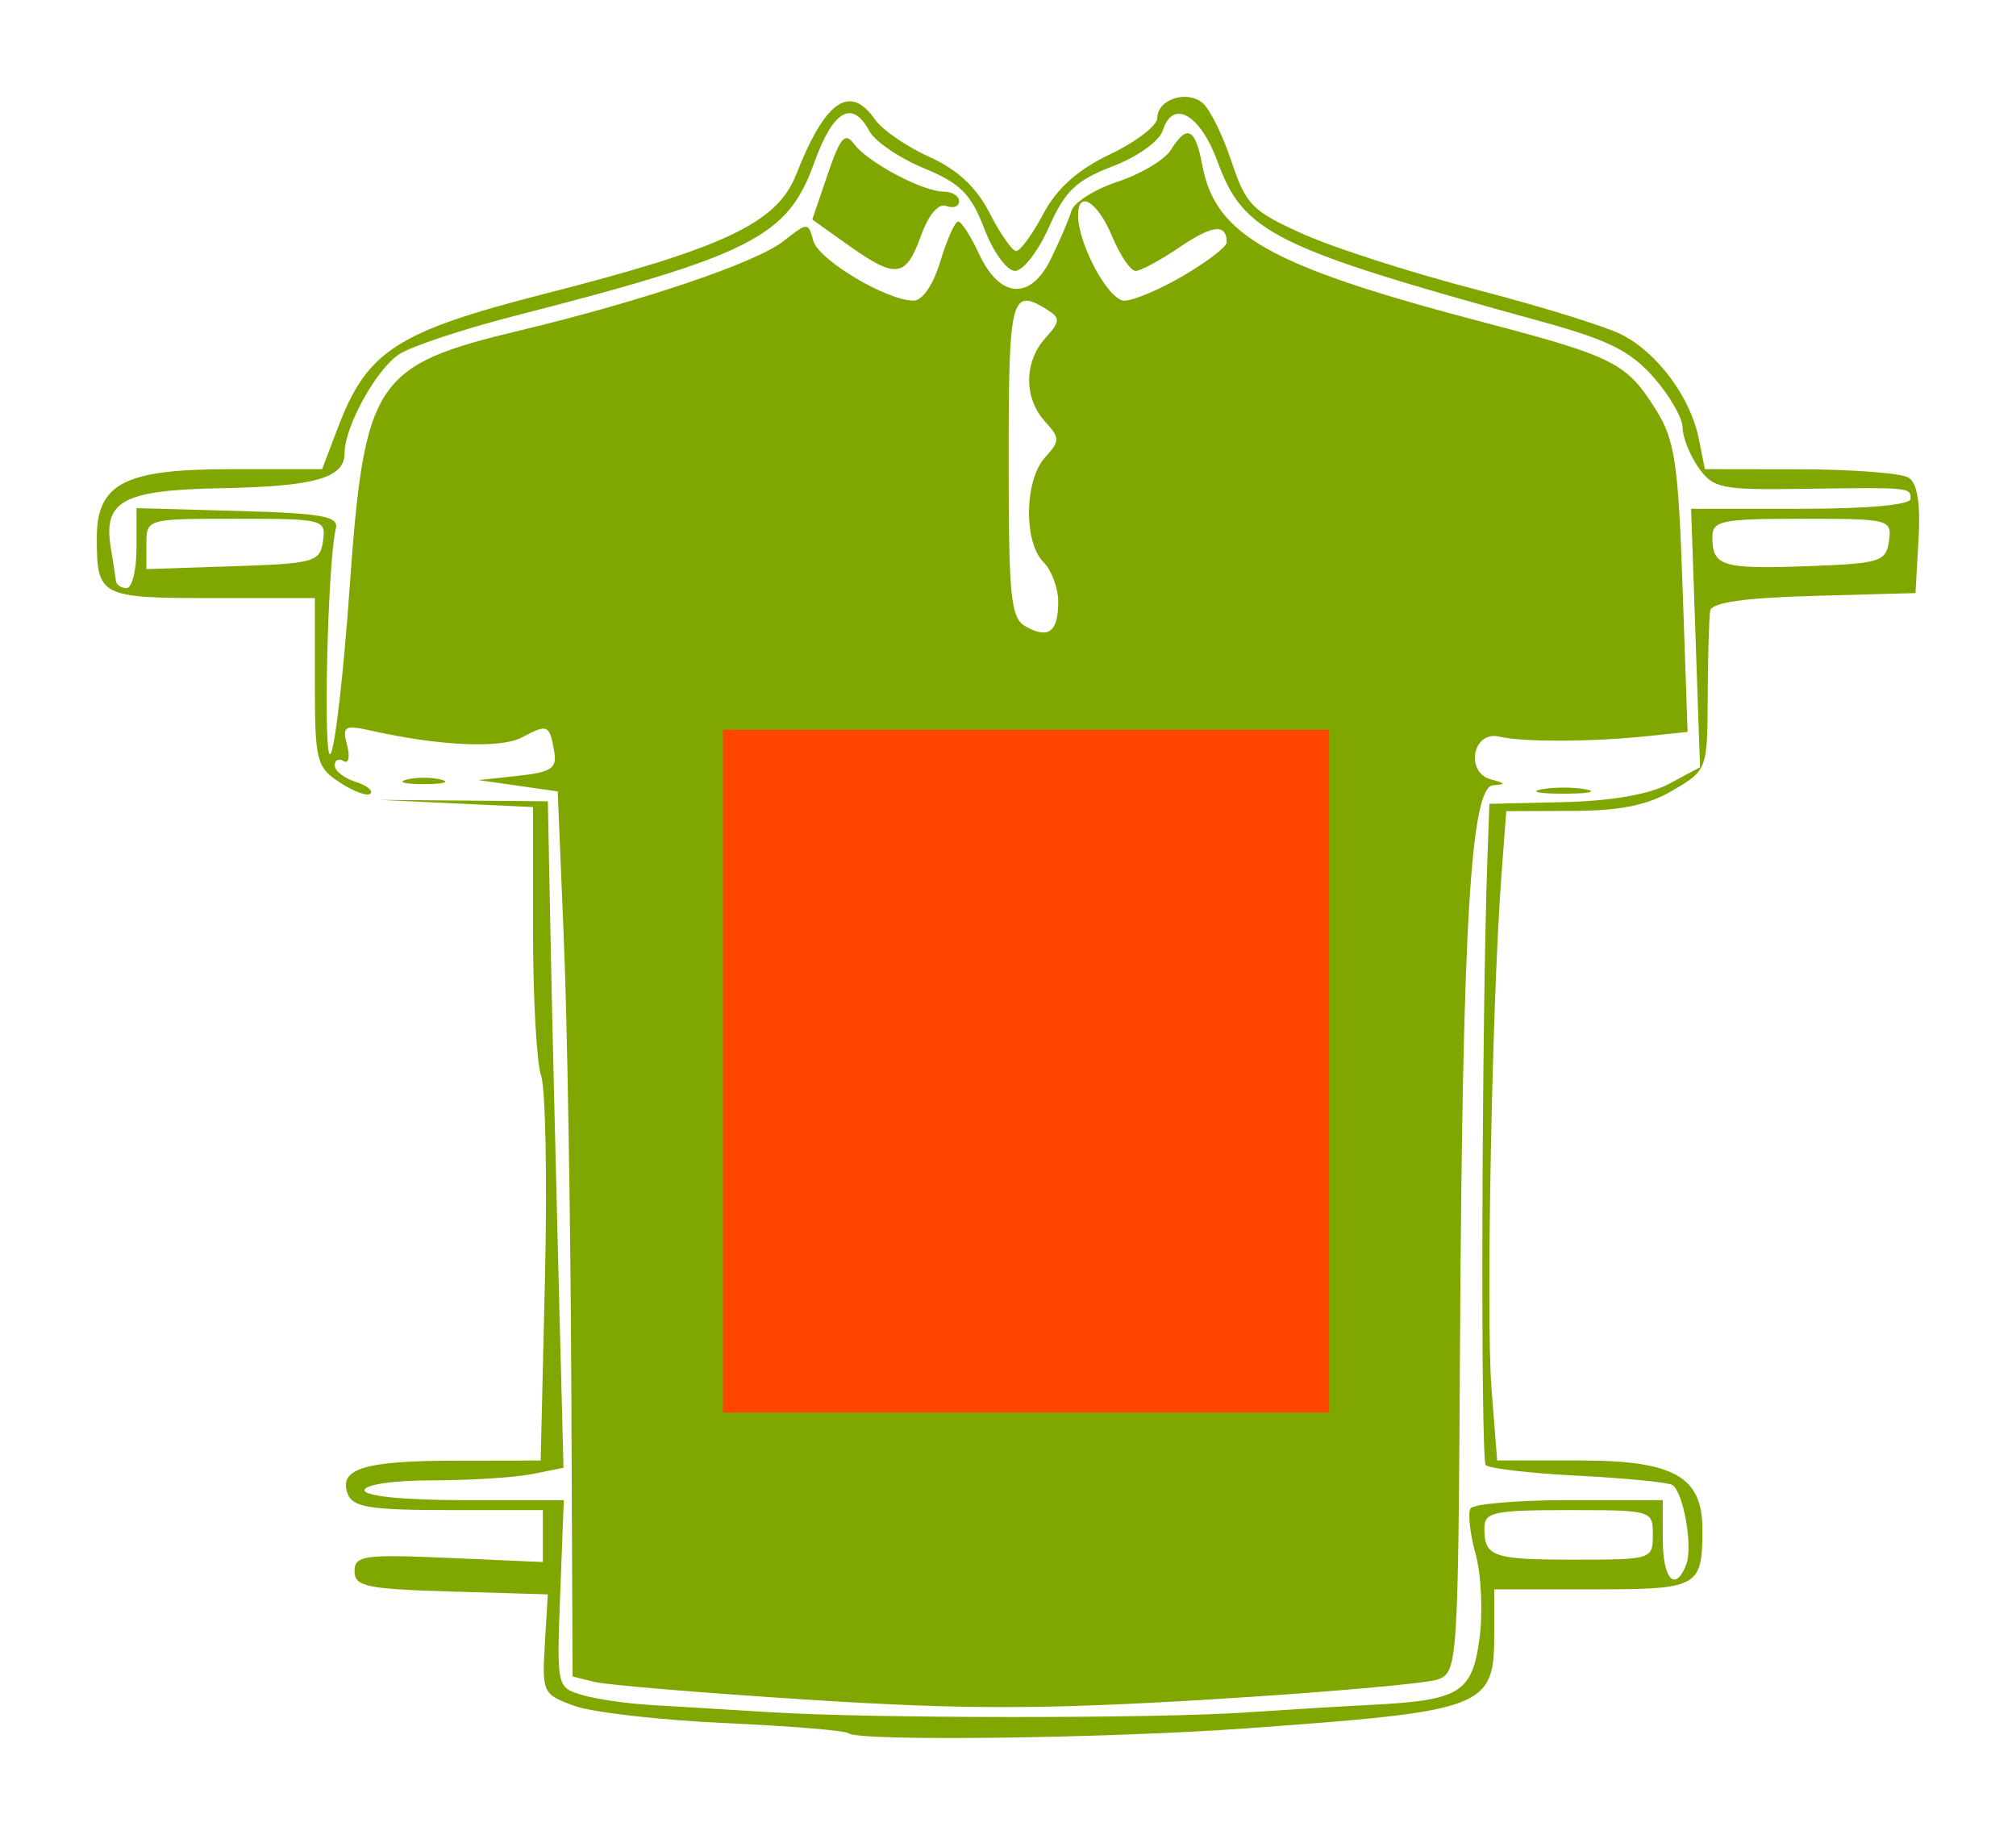 <?xml version="1.0" encoding="UTF-8" standalone="no"?>
<svg
   xmlns:dc="http://purl.org/dc/elements/1.1/"
   xmlns:cc="http://creativecommons.org/ns#"
   xmlns:rdf="http://www.w3.org/1999/02/22-rdf-syntax-ns#"
   xmlns:svg="http://www.w3.org/2000/svg"
   xmlns="http://www.w3.org/2000/svg"
   xmlns:sodipodi="http://sodipodi.sourceforge.net/DTD/sodipodi-0.dtd"
   xmlns:inkscape="http://www.inkscape.org/namespaces/inkscape"
   width="20.817pc"
   height="18.943pc"
   viewBox="0 0 88.125 80.191"
   version="1.1"
   id="svg851"
   sodipodi:docname="top_a_hawaii.svg"
   inkscape:version="0.92.3 (2405546, 2018-03-11)">
  <sodipodi:namedview
     pagecolor="#ffffff"
     bordercolor="#666666"
     borderopacity="1"
     objecttolerance="10"
     gridtolerance="10"
     guidetolerance="10"
     inkscape:pageopacity="0"
     inkscape:pageshadow="2"
     inkscape:window-width="640"
     inkscape:window-height="480"
     id="namedview72"
     showgrid="false"
     fit-margin-top="1"
     fit-margin-left="1"
     fit-margin-right="1"
     fit-margin-bottom="1"
     inkscape:zoom="0.36875"
     inkscape:cx="166.83114"
     inkscape:cy="69.691576"
     inkscape:window-x="67"
     inkscape:window-y="27"
     inkscape:window-maximized="0"
     inkscape:current-layer="svg851" />
  <defs
     id="defs845" />
  <g
     id="layer1"
     transform="translate(-19.359,-150.581)"
     style="display:none">
    <path
       style="fill:#000000;stroke-width:1.375"
       d="m 13.118,207.21 9.132,-14.224 c 5.023,-7.823 10.967,-17.209 13.21,-20.857 l 4.078,-6.633 9.623,0.87 c 12.136,1.097 16.882,1.092 28.884,-0.031 l 9.637,-0.903 3.036,5.292 c 1.67,2.911 7.541,12.224 13.047,20.697 l 10.012,15.405 0.506,9.938 c -4.327,0.534 -8.447,-4.786 -17.108,-15.947 -7.514,-9.682 -12.578,-15.112 -13.141,-14.091 -0.504,0.913 -1.688,6.3 -2.631,11.971 l -1.715,10.311 6.305,22.684 c 12.807,46.077 16.254,59.337 15.837,60.925 -0.266,1.012 -2.589,1.469 -6.153,1.209 v 3.7e-4 L 89.948,293.408 77.459,265.111 C 70.59,249.548 64.97,236.28 64.97,235.627 c 0,-0.653 -0.464,-1.186 -1.031,-1.184 -0.843,0.002 -15.4,32.228 -24.372,53.956 -2.048,4.959 -2.384,5.155 -8.815,5.155 h -6.686 l 3.175,-11.342 c 1.746,-6.238 6.981,-25.261 11.631,-42.274 l 8.456,-30.932 -1.686,-10.311 c -0.927,-5.671 -2.09,-11.091 -2.584,-12.045 -0.565,-1.091 -5.427,4.138 -13.102,14.091 -8.217,10.656 -12.334,16.051 -16.489,16.074 m 43.387,-55.602 c -12.364,-6.354 -11.797,-24.121 0.939,-29.443 9.395,-3.926 19.723,2.069 21.697,12.595 2.202,11.739 -12.004,22.312 -22.637,16.848 z"
       id="path1436"
       inkscape:connector-curvature="0" />
  </g>
  <g
     id="layer3"
     style="display:inline"
     transform="translate(-19.359,-22.915)">
    <path
       style="fill:#80a600;fill-opacity:1;stroke-width:0.433"
       d="m 56.452,98.663 c -0.116,-0.116 -2.537,-0.316 -5.379,-0.445 -2.842,-0.128 -5.811,-0.466 -6.598,-0.75 -1.388,-0.502 -1.426,-0.58 -1.3,-2.696 l 0.13,-2.18 -4.224,-0.124 c -3.696,-0.109 -4.224,-0.219 -4.224,-0.886 0,-0.687 0.408,-0.745 4.116,-0.583 l 4.116,0.18 v -1.135 -1.135 h -4.129 c -3.387,0 -4.177,-0.125 -4.396,-0.694 -0.426,-1.11 0.69,-1.459 4.686,-1.466 l 3.743,-0.006 0.187,-7.907 c 0.103,-4.349 0.027,-8.358 -0.168,-8.91 -0.195,-0.552 -0.355,-3.419 -0.355,-6.372 v -5.369 l -3.358,-0.157 -3.358,-0.157 3.683,0.031 3.683,0.031 0.111,5.632 c 0.061,3.098 0.215,9.652 0.342,14.564 l 0.231,8.932 -1.371,0.274 c -0.754,0.151 -2.711,0.274 -4.349,0.274 -1.697,0 -2.979,0.186 -2.979,0.433 0,0.26 1.741,0.433 4.356,0.433 h 4.356 l -0.157,4.09 c -0.156,4.069 -0.151,4.091 0.951,4.422 0.61,0.183 1.986,0.382 3.058,0.443 1.072,0.061 3.412,0.203 5.199,0.314 4.395,0.274 16.791,0.279 20.795,0.007 1.787,-0.121 4.224,-0.269 5.415,-0.329 3.903,-0.195 4.441,-0.52 4.764,-2.871 0.157,-1.143 0.083,-2.814 -0.165,-3.712 -0.248,-0.898 -0.349,-1.798 -0.225,-1.999 0.124,-0.201 2.067,-0.366 4.316,-0.366 h 4.09 v 1.733 c 0,1.733 0.551,2.313 1.025,1.078 0.298,-0.776 -0.124,-3.172 -0.612,-3.474 -0.188,-0.116 -2.038,-0.297 -4.11,-0.403 -2.073,-0.105 -3.892,-0.315 -4.043,-0.466 -0.234,-0.234 -0.179,-19.488 0.075,-26.572 l 0.084,-2.326 3.249,-0.075 c 2.08,-0.048 3.737,-0.336 4.604,-0.799 l 1.355,-0.724 -0.195,-5.648 -0.195,-5.648 h 4.797 c 2.909,0 4.797,-0.17 4.797,-0.433 0,-0.508 0.019,-0.506 -4.832,-0.437 -3.443,0.049 -3.805,-0.027 -4.441,-0.934 -0.381,-0.543 -0.692,-1.328 -0.692,-1.743 0,-0.415 -0.569,-1.403 -1.265,-2.196 -1.01,-1.15 -1.993,-1.64 -4.874,-2.432 -11.709,-3.218 -13.051,-3.879 -14.185,-6.984 -0.758,-2.077 -1.956,-2.768 -2.396,-1.382 -0.15,0.474 -1.103,1.157 -2.198,1.575 -1.591,0.608 -2.082,1.077 -2.78,2.654 -0.466,1.054 -1.135,1.916 -1.486,1.916 -0.352,0 -0.954,-0.827 -1.342,-1.844 -0.582,-1.523 -1.042,-1.983 -2.645,-2.646 -1.068,-0.442 -2.138,-1.172 -2.38,-1.622 -0.75,-1.401 -1.588,-0.91 -2.422,1.418 -1.145,3.195 -2.75,4.011 -13.103,6.666 -2.238,0.574 -4.5,1.325 -5.026,1.67 -1.003,0.657 -2.386,3.159 -2.386,4.316 0,1.097 -1.277,1.46 -5.415,1.539 -4.288,0.082 -5.149,0.55 -4.804,2.613 0.101,0.607 0.2,1.25 0.22,1.429 0.02,0.179 0.231,0.325 0.469,0.325 0.238,0 0.433,-0.787 0.433,-1.748 v -1.748 l 4.441,0.123 c 3.694,0.103 4.412,0.233 4.273,0.773 -0.356,1.378 -0.568,10.164 -0.238,9.849 0.191,-0.183 0.568,-3.426 0.836,-7.207 0.648,-9.12 1.08,-9.776 7.434,-11.299 5.381,-1.289 10.338,-2.967 11.525,-3.901 1.067,-0.839 1.097,-0.84 1.308,-0.033 0.219,0.839 3.211,2.627 4.396,2.627 0.383,0 0.863,-0.712 1.169,-1.733 0.286,-0.953 0.635,-1.729 0.776,-1.724 0.141,0.005 0.549,0.639 0.906,1.408 0.91,1.958 2.245,2.054 3.143,0.227 0.386,-0.785 0.79,-1.731 0.899,-2.101 0.109,-0.371 1.021,-0.945 2.027,-1.277 1.006,-0.332 2.048,-0.955 2.316,-1.384 0.712,-1.139 1.072,-0.964 1.379,0.671 0.577,3.077 2.966,4.41 12.287,6.857 5.712,1.5 6.261,1.778 7.54,3.823 0.829,1.324 0.976,2.311 1.167,7.798 l 0.218,6.282 -1.733,0.183 c -2.436,0.257 -5.476,0.268 -6.499,0.024 -1.164,-0.278 -1.51,1.572 -0.35,1.873 0.629,0.163 0.645,0.213 0.081,0.253 -0.981,0.07 -1.341,6.111 -1.446,24.274 -0.082,14.121 -0.105,14.484 -0.965,14.802 -0.484,0.179 -4.975,0.573 -9.979,0.876 -7.288,0.441 -10.77,0.443 -17.499,0.013 -4.62,-0.295 -8.839,-0.645 -9.375,-0.777 l -0.975,-0.24 -0.056,-12.842 c -0.031,-7.063 -0.177,-15.766 -0.325,-19.34 l -0.269,-6.499 -1.733,-0.247 -1.733,-0.247 1.733,-0.186 c 1.448,-0.156 1.708,-0.329 1.583,-1.053 -0.205,-1.188 -0.289,-1.227 -1.401,-0.632 -0.938,0.502 -3.61,0.383 -6.64,-0.296 -1.129,-0.253 -1.234,-0.187 -1.015,0.648 0.134,0.512 0.066,0.821 -0.149,0.688 -0.216,-0.133 -0.393,-0.049 -0.393,0.187 0,0.236 0.405,0.558 0.899,0.715 0.495,0.157 0.793,0.391 0.663,0.521 -0.13,0.13 -0.729,-0.088 -1.332,-0.483 -1.031,-0.675 -1.097,-0.94 -1.097,-4.391 v -3.673 h -4.503 c -4.901,0 -5.029,-0.067 -5.029,-2.635 0,-2.369 1.214,-2.997 5.79,-2.997 h 4.057 l 0.716,-1.876 c 1.259,-3.298 2.578,-4.144 9.024,-5.791 7.852,-2.006 10.153,-3.097 10.981,-5.205 1.272,-3.237 2.345,-3.987 3.449,-2.411 0.318,0.454 1.387,1.19 2.375,1.636 1.237,0.558 2.059,1.325 2.64,2.463 0.464,0.909 0.985,1.652 1.159,1.651 0.174,-6.39e-4 0.706,-0.732 1.183,-1.625 0.599,-1.123 1.501,-1.927 2.924,-2.607 1.132,-0.541 2.058,-1.251 2.058,-1.578 0,-0.814 1.281,-1.243 1.981,-0.662 0.314,0.261 0.882,1.411 1.263,2.556 0.633,1.905 0.902,2.176 3.165,3.186 1.36,0.608 4.762,1.697 7.56,2.421 2.798,0.724 5.658,1.611 6.356,1.973 1.555,0.804 2.988,2.745 3.345,4.532 l 0.267,1.336 4.17,0.006 c 2.293,0.003 4.425,0.168 4.736,0.366 0.382,0.242 0.523,1.121 0.433,2.701 l -0.133,2.342 -4.441,0.123 c -3.063,0.085 -4.469,0.287 -4.533,0.65 -0.051,0.29 -0.099,1.974 -0.108,3.744 -0.016,3.208 -0.021,3.221 -1.523,4.105 -1.104,0.65 -2.278,0.89 -4.395,0.898 l -2.888,0.011 -0.212,2.816 c -0.41,5.452 -0.678,19.315 -0.433,22.42 l 0.247,3.141 h 3.619 c 4.103,0 5.352,0.7 5.352,2.997 0,2.553 -0.149,2.635 -4.812,2.635 h -4.286 v 1.919 c 0,3.269 -0.331,3.396 -10.831,4.155 -6.125,0.443 -17.033,0.577 -17.397,0.213 z m 35.159,-8.67 c 0,-1.07 -0.043,-1.083 -3.683,-1.083 -3.282,0 -3.683,0.086 -3.683,0.794 0,1.248 0.36,1.372 3.971,1.372 3.331,0 3.394,-0.02 3.394,-1.083 z M 65.617,49.213 c 0,-0.599 -0.292,-1.381 -0.65,-1.738 -0.867,-0.867 -0.827,-3.573 0.067,-4.561 0.667,-0.737 0.667,-0.847 0,-1.585 -0.925,-1.022 -0.915,-2.603 0.024,-3.641 0.639,-0.706 0.654,-0.874 0.108,-1.219 -1.609,-1.018 -1.716,-0.614 -1.716,6.497 0,6.098 0.088,6.96 0.749,7.329 0.996,0.558 1.417,0.236 1.417,-1.082 z M 33.479,46.561 c 0.135,-0.949 0.036,-0.975 -3.791,-0.975 -3.918,0 -3.929,0.003 -3.929,1.1 v 1.1 l 3.791,-0.125 c 3.557,-0.117 3.799,-0.185 3.929,-1.1 z m 68.452,0 c 0.135,-0.949 0.036,-0.975 -3.791,-0.975 -3.521,0 -3.929,0.083 -3.929,0.794 0,1.279 0.422,1.411 4.096,1.28 3.241,-0.116 3.496,-0.193 3.624,-1.099 z M 71.102,34.954 c 1.034,-0.606 1.879,-1.256 1.879,-1.444 0,-0.833 -0.611,-0.774 -2.045,0.2 -0.848,0.575 -1.719,1.046 -1.936,1.046 -0.217,0 -0.68,-0.682 -1.028,-1.516 -0.634,-1.516 -1.488,-2.044 -1.488,-0.919 0,1.27 1.337,3.735 2.026,3.735 0.393,0 1.56,-0.496 2.594,-1.101 z m 15.635,22.458 c 0.536,-0.103 1.413,-0.103 1.95,0 0.536,0.103 0.097,0.188 -0.975,0.188 -1.072,0 -1.511,-0.084 -0.975,-0.188 z M 37.131,56.985 c 0.417,-0.109 1.099,-0.109 1.516,0 0.417,0.109 0.076,0.198 -0.758,0.198 -0.834,0 -1.175,-0.089 -0.758,-0.198 z M 56.445,33.632 54.866,32.508 55.54,30.531 c 0.55,-1.614 0.762,-1.858 1.151,-1.326 0.585,0.798 3.005,2.085 3.922,2.085 0.369,0 0.671,0.189 0.671,0.42 0,0.231 -0.251,0.323 -0.559,0.205 -0.342,-0.131 -0.773,0.377 -1.111,1.313 -0.66,1.825 -1.094,1.88 -3.169,0.404 z"
       id="path1527"
       inkscape:connector-curvature="0" />
  </g>
  <g
     id="layer2"
     style="display:none"
     transform="translate(-19.359,-22.915)">
    <path
       style="display:inline;fill:#e400a1;fill-opacity:1;stroke-width:0.265"
       d="m 94.041,169.197 c -1.078,0.271 -1.62,-0.027 -2.567,-1.415 -0.516,-0.755 -0.886,-1.49 -0.823,-1.632 0.063,-0.142 0.662,-0.479 1.331,-0.749 1.027,-0.414 1.548,-0.841 3.357,-2.751 2.309,-2.437 1.705,-2.314 -0.749,0.152 -2.448,2.461 -3.52,2.98 -4.174,2.021 -0.138,-0.203 -0.591,-0.55 -1.005,-0.771 -0.415,-0.222 -0.998,-0.759 -1.296,-1.195 -0.298,-0.436 -0.931,-1.044 -1.406,-1.353 -1.351,-0.877 -1.579,-1.374 -0.858,-1.867 0.899,-0.614 0.879,-1.152 -0.097,-2.582 -1.007,-1.475 -1.722,-1.943 -2.334,-1.525 -0.342,0.233 -0.532,0.143 -0.933,-0.445 -0.287,-0.42 -0.436,-0.974 -0.347,-1.285 0.086,-0.301 0.066,-0.986 -0.044,-1.524 -0.111,-0.537 -0.202,-1.556 -0.204,-2.263 -0.006,-2.67 -0.41,-5.498 -1.064,-7.446 -0.589,-1.753 -0.753,-2.042 -1.265,-2.219 -0.673,-0.233 -1.589,-1.884 -1.726,-3.111 -0.046,-0.409 -0.145,-0.943 -0.22,-1.187 -0.075,-0.243 0.063,-0.626 0.307,-0.85 0.372,-0.342 0.332,-0.728 -0.241,-2.377 -0.962,-2.766 -0.915,-2.954 1.032,-4.144 1.255,-0.767 2.033,-1.04 3.599,-1.263 1.099,-0.156 2.854,-0.601 3.9,-0.988 3.71,-1.371 4.788,-1.22 5.505,0.775 0.216,0.6 0.656,1.912 0.979,2.916 0.465,1.448 0.728,1.931 1.271,2.336 0.967,0.72 1.6,2.73 1.025,3.258 -0.308,0.283 -0.3,0.926 0.032,2.541 0.245,1.189 0.43,2.337 0.412,2.551 -0.067,0.793 1.159,2.728 2.041,3.22 0.463,0.258 0.969,0.656 1.124,0.883 0.402,0.588 1.989,0.821 2.628,0.385 0.297,-0.203 0.758,-0.329 1.024,-0.281 0.266,0.049 0.934,0.058 1.485,0.02 0.551,-0.037 1.037,0.084 1.081,0.27 0.114,0.483 3.769,0.733 4.402,0.301 0.223,-0.152 0.673,-0.158 1.002,-0.014 0.436,0.191 0.713,0.132 1.024,-0.219 0.611,-0.688 4.731,-1.088 5.72,-0.554 1.739,0.938 2.198,2.945 0.986,4.311 -0.281,0.316 -2.53,1.564 -5.148,2.856 -2.558,1.262 -4.663,2.362 -4.678,2.445 -0.044,0.231 8.444,-3.817 9.5,-4.532 0.679,-0.46 0.986,-0.87 1.128,-1.511 0.189,-0.854 0.215,-0.877 0.905,-0.782 1.31,0.18 1.737,1.56 0.857,2.767 -0.299,0.41 -2.921,2.504 -5.861,4.681 -6.695,4.957 -8.557,5.979 -9.215,5.053 -0.596,-0.84 -1.391,-0.799 -3.03,0.156 -1.896,1.105 -2.189,1.595 -1.743,2.918 0.3,0.89 0.254,1.079 -0.426,1.745 -0.896,0.877 -5.61,4.121 -6.205,4.271 z m 13.483,-14.633 c -0.189,0.041 -0.486,0.239 -0.661,0.439 -0.175,0.201 -0.02,0.167 0.343,-0.075 0.363,-0.242 0.507,-0.406 0.318,-0.365 z m -1.684,0.827 c -0.192,0.042 -0.437,0.21 -0.546,0.373 -0.109,0.163 0.048,0.129 0.348,-0.076 0.3,-0.205 0.39,-0.339 0.198,-0.297 z M 99.483,158.75 c -0.424,0.218 -1.063,0.654 -1.42,0.97 -0.358,0.315 -0.011,0.137 0.77,-0.397 0.781,-0.533 1.074,-0.791 0.65,-0.573 z"
       id="path1460"
       inkscape:connector-curvature="0" />
    <path
       style="display:inline;fill:#e400a1;fill-opacity:1;stroke-width:0.265"
       d="m 33.488,169.197 c 1.078,0.271 1.62,-0.027 2.567,-1.415 0.516,-0.755 0.886,-1.49 0.823,-1.632 -0.063,-0.142 -0.662,-0.479 -1.331,-0.749 -1.027,-0.414 -1.548,-0.841 -3.357,-2.751 -2.309,-2.437 -1.705,-2.314 0.749,0.152 2.448,2.461 3.52,2.98 4.174,2.021 0.138,-0.203 0.591,-0.55 1.005,-0.771 0.415,-0.222 0.998,-0.759 1.296,-1.195 0.298,-0.436 0.931,-1.044 1.406,-1.353 1.351,-0.877 1.579,-1.374 0.858,-1.867 -0.899,-0.614 -0.879,-1.152 0.097,-2.582 1.007,-1.475 1.722,-1.943 2.334,-1.525 0.342,0.233 0.532,0.143 0.933,-0.445 0.287,-0.42 0.436,-0.974 0.347,-1.285 -0.086,-0.301 -0.066,-0.986 0.044,-1.524 0.111,-0.537 0.202,-1.556 0.204,-2.263 0.006,-2.67 0.41,-5.498 1.064,-7.446 0.589,-1.753 0.753,-2.042 1.265,-2.219 0.673,-0.233 1.589,-1.884 1.726,-3.111 0.046,-0.409 0.145,-0.943 0.22,-1.187 0.075,-0.243 -0.063,-0.626 -0.307,-0.85 -0.372,-0.342 -0.332,-0.728 0.241,-2.377 0.962,-2.766 0.915,-2.954 -1.032,-4.144 -1.255,-0.767 -2.033,-1.04 -3.599,-1.263 -1.099,-0.156 -2.854,-0.601 -3.9,-0.988 -3.71,-1.371 -4.788,-1.22 -5.505,0.775 -0.216,0.6 -0.656,1.912 -0.979,2.916 -0.465,1.448 -0.728,1.931 -1.271,2.336 -0.967,0.72 -1.6,2.73 -1.025,3.258 0.308,0.283 0.3,0.926 -0.032,2.541 -0.245,1.189 -0.43,2.337 -0.412,2.551 0.067,0.793 -1.159,2.728 -2.041,3.22 -0.463,0.258 -0.969,0.656 -1.124,0.883 -0.402,0.588 -1.989,0.821 -2.628,0.385 -0.297,-0.203 -0.758,-0.329 -1.024,-0.281 -0.266,0.049 -0.934,0.058 -1.485,0.02 -0.551,-0.037 -1.037,0.084 -1.081,0.27 -0.114,0.483 -3.769,0.733 -4.402,0.301 -0.223,-0.152 -0.673,-0.158 -1.002,-0.014 -0.436,0.191 -0.713,0.132 -1.024,-0.219 -0.611,-0.688 -4.731,-1.088 -5.72,-0.554 -1.739,0.938 -2.198,2.945 -0.986,4.311 0.281,0.316 2.53,1.564 5.148,2.856 2.558,1.262 4.663,2.362 4.678,2.445 0.044,0.231 -8.444,-3.817 -9.5,-4.532 -0.679,-0.46 -0.986,-0.87 -1.128,-1.511 -0.189,-0.854 -0.215,-0.877 -0.905,-0.782 -1.31,0.18 -1.737,1.56 -0.857,2.767 0.299,0.41 2.921,2.504 5.861,4.681 6.695,4.957 8.557,5.979 9.215,5.053 0.596,-0.84 1.391,-0.799 3.03,0.156 1.896,1.105 2.189,1.595 1.743,2.918 -0.3,0.89 -0.254,1.079 0.426,1.745 0.896,0.877 5.61,4.121 6.205,4.271 z m -13.483,-14.633 c 0.189,0.041 0.486,0.239 0.661,0.439 0.175,0.201 0.02,0.167 -0.343,-0.075 -0.363,-0.242 -0.507,-0.406 -0.318,-0.365 z m 1.684,0.827 c 0.192,0.042 0.437,0.21 0.546,0.373 0.109,0.163 -0.048,0.129 -0.348,-0.076 -0.3,-0.205 -0.39,-0.339 -0.198,-0.297 z m 6.357,3.359 c 0.424,0.218 1.063,0.654 1.42,0.97 0.358,0.315 0.011,0.137 -0.77,-0.397 -0.781,-0.533 -1.074,-0.791 -0.65,-0.573 z"
       id="path1460-3"
       inkscape:connector-curvature="0" />
  </g>
  <g
     id="layer4"
     style="display:none"
     transform="translate(-19.359,-22.915)">
    <path
       style="display:inline;fill:#159ae5;fill-opacity:1;stroke-width:0.35"
       d="m 46.433,137.581 c -3.563,-0.286 -7.171,-0.708 -9.398,-1.099 -2.274,-0.399 -2.437,-0.484 -2.437,-1.272 0,-0.465 0.313,-0.993 0.696,-1.174 0.566,-0.267 0.701,-1.154 0.724,-4.725 0.016,-2.418 0.32,-9.393 0.677,-15.501 0.646,-11.059 0.898,-12.464 2.683,-14.938 0.157,-0.218 1.155,-1.765 2.217,-3.437 1.062,-1.672 2.1,-3.225 2.307,-3.451 0.336,-0.366 0.888,-0.371 5.166,-0.047 6.066,0.46 21.195,0.283 26.835,-0.314 2.17,-0.23 4.076,-0.418 4.236,-0.418 0.16,-1.99e-4 1.171,1.219 2.248,2.71 1.077,1.491 2.219,2.948 2.538,3.239 0.32,0.291 0.699,0.826 0.842,1.19 0.143,0.364 1.007,1.889 1.918,3.39 1.524,2.51 1.695,3.104 2.133,7.403 0.675,6.625 1.4,17.847 1.4,21.661 1.23e-4,1.983 0.18,3.239 0.464,3.239 0.255,0 0.464,0.467 0.464,1.037 0,0.938 -0.144,1.063 -1.508,1.309 -5.806,1.046 -12.955,1.52 -17.503,1.16 -2.365,-0.187 -2.565,-0.26 -2.979,-1.083 -0.295,-0.586 -0.284,-0.941 0.032,-1.058 0.322,-0.119 0.285,-1.116 -0.115,-3.096 -0.325,-1.606 -1.24,-6.662 -2.034,-11.237 -0.794,-4.574 -1.545,-8.683 -1.668,-9.13 l -0.225,-0.813 -2.759,0.253 -2.759,0.253 -0.246,1.089 c -0.135,0.599 -0.678,4.063 -1.206,7.699 -0.528,3.635 -1.261,8.256 -1.629,10.269 -0.368,2.013 -0.539,4.287 -0.381,5.054 0.18,0.875 0.104,1.46 -0.206,1.569 -0.614,0.216 -8.636,0.422 -10.526,0.27 z"
       id="path1559"
       inkscape:connector-curvature="0" />
  </g>
  <flowRoot
     transform="matrix(0.265,0,0,0.265,-20.418,-25.031)"
     style="font-style:normal;font-weight:normal;font-size:8px;line-height:1.25;font-family:sans-serif;letter-spacing:0px;word-spacing:0px;fill:#ff4500;fill-opacity:1;stroke:none"
     id="flowRoot914"
     xml:space="preserve"><flowRegion
       style="fill:#ff4500;fill-opacity:1"
       id="flowRegion916"><rect
         style="fill:#ff4500;fill-opacity:1"
         y="214.815"
         x="196.296"
         height="112.593"
         width="100"
         id="rect918" /></flowRegion><flowPara
       style="font-size:85.333px;text-align:center;text-anchor:middle;fill:#ff4500;fill-opacity:1"
       id="flowPara920">X</flowPara></flowRoot></svg>
